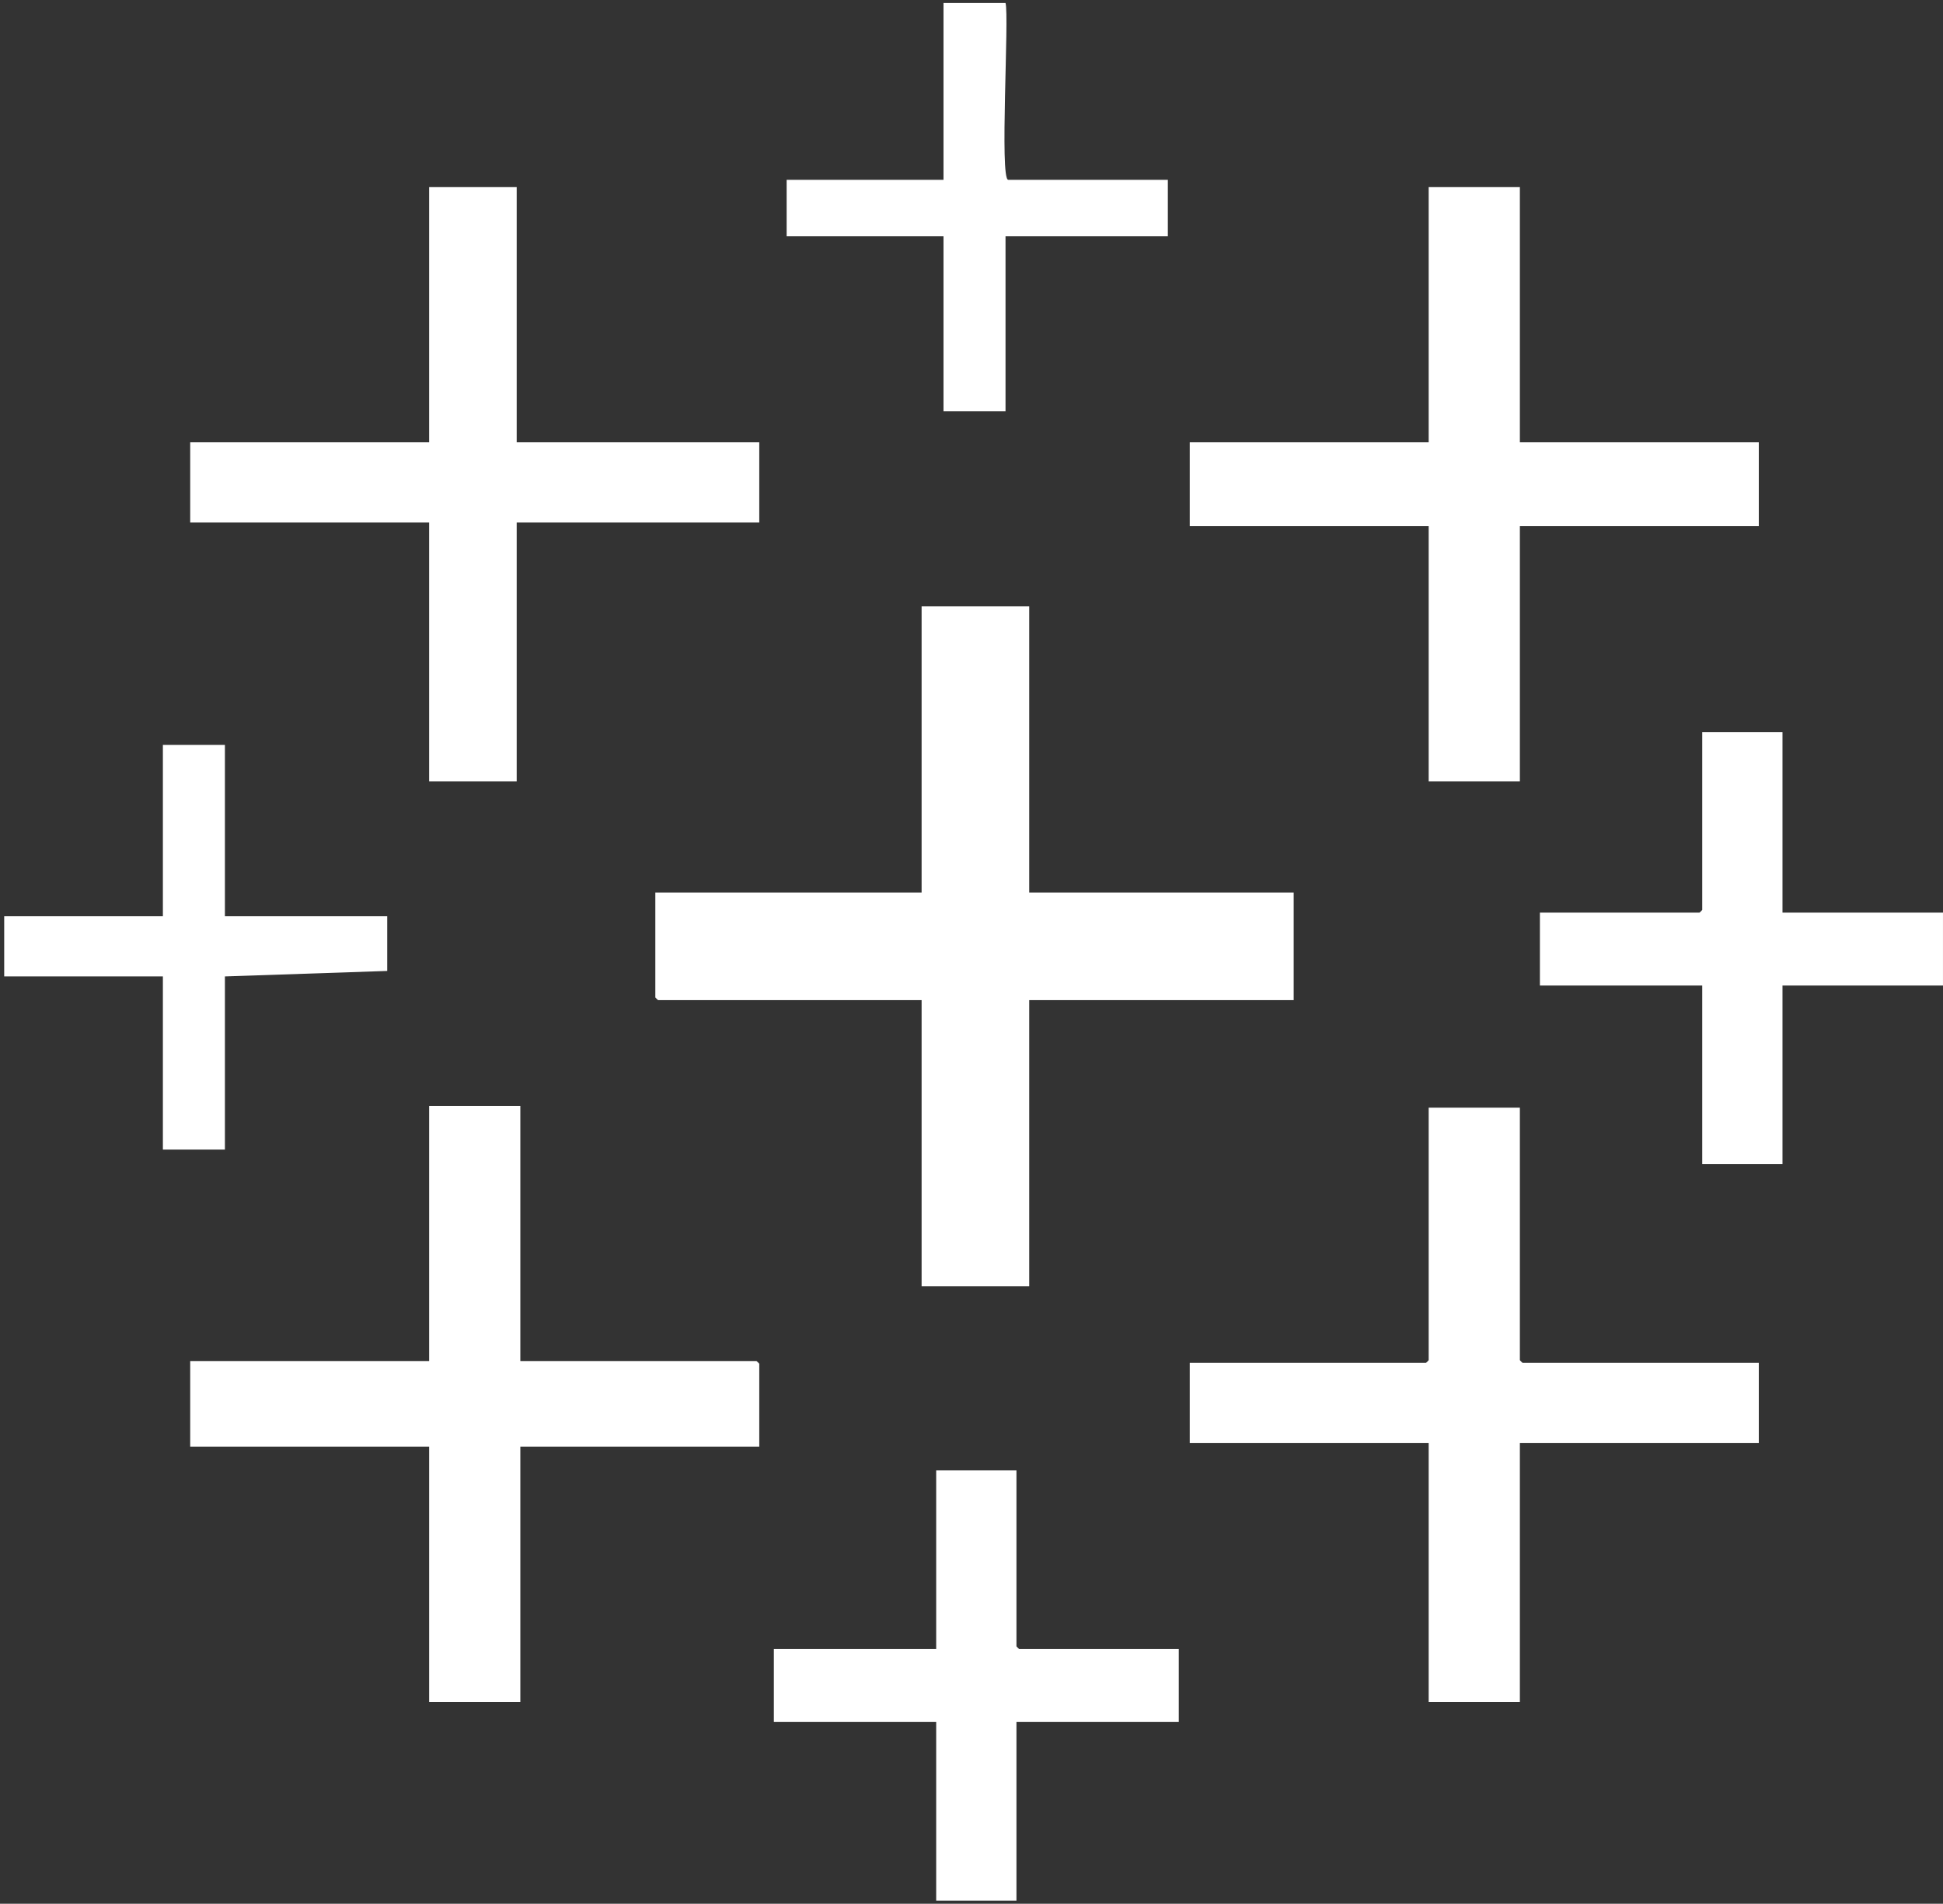 <svg width="149" height="146" viewBox="0 0 149 146" fill="none" xmlns="http://www.w3.org/2000/svg">
<rect x="0" y="0" width="149" height="146" fill="#333333" stroke="none"/>
<path d="M148.999 75.582H136.691V89.282H130.536V75.582H118.088V69.99H130.326C130.341 69.99 130.536 69.795 130.536 69.781V56.15H136.691V69.99H148.999V75.582Z" fill="white"/>
<path d="M0.322 70.27H12.491V57.128H17.247V70.27H29.694V74.463L17.247 74.883V88.164H12.491V74.883H0.322V70.27Z" fill="white"/>
<path d="M77.109 0.23C77.405 1.205 76.64 13.79 77.318 13.79H89.557V18.124H77.109V31.545H72.353V18.124H60.324V13.79H72.353V0.23H77.109Z" fill="white"/>
<path d="M78.926 46.503V68.451H99.207V76.7H78.926V98.648H70.674V76.7H50.464C50.449 76.7 50.254 76.505 50.254 76.49V68.451H70.674V46.503H78.926Z" fill="white"/>
<path d="M39.902 84.809V104.38H58.015C58.03 104.38 58.225 104.576 58.225 104.59V110.951H39.902V130.523H32.909V110.951H14.586V104.38H32.909V84.809H39.902Z" fill="white"/>
<path d="M116.552 14.35V33.922H134.875V40.352H116.552V59.924H109.559V40.352H91.236V33.922H109.559V14.35H116.552Z" fill="white"/>
<path d="M116.552 84.949V104.311C116.552 104.325 116.748 104.521 116.762 104.521H134.875V110.672H116.552V130.524H109.559V110.672H91.236V104.521H109.349C109.364 104.521 109.559 104.325 109.559 104.311V84.949H116.552Z" fill="white"/>
<path d="M39.623 14.35V33.922H58.225V40.073H39.623V59.924H32.909V40.073H14.586V33.922H32.909V14.35H39.623Z" fill="white"/>
<path d="M77.947 112.768V126.258C77.947 126.273 78.142 126.468 78.156 126.468H90.395V132.06H77.947V145.76H71.792V132.06H59.344V126.468H71.792V112.768H77.947Z" fill="white"/>
</svg>

